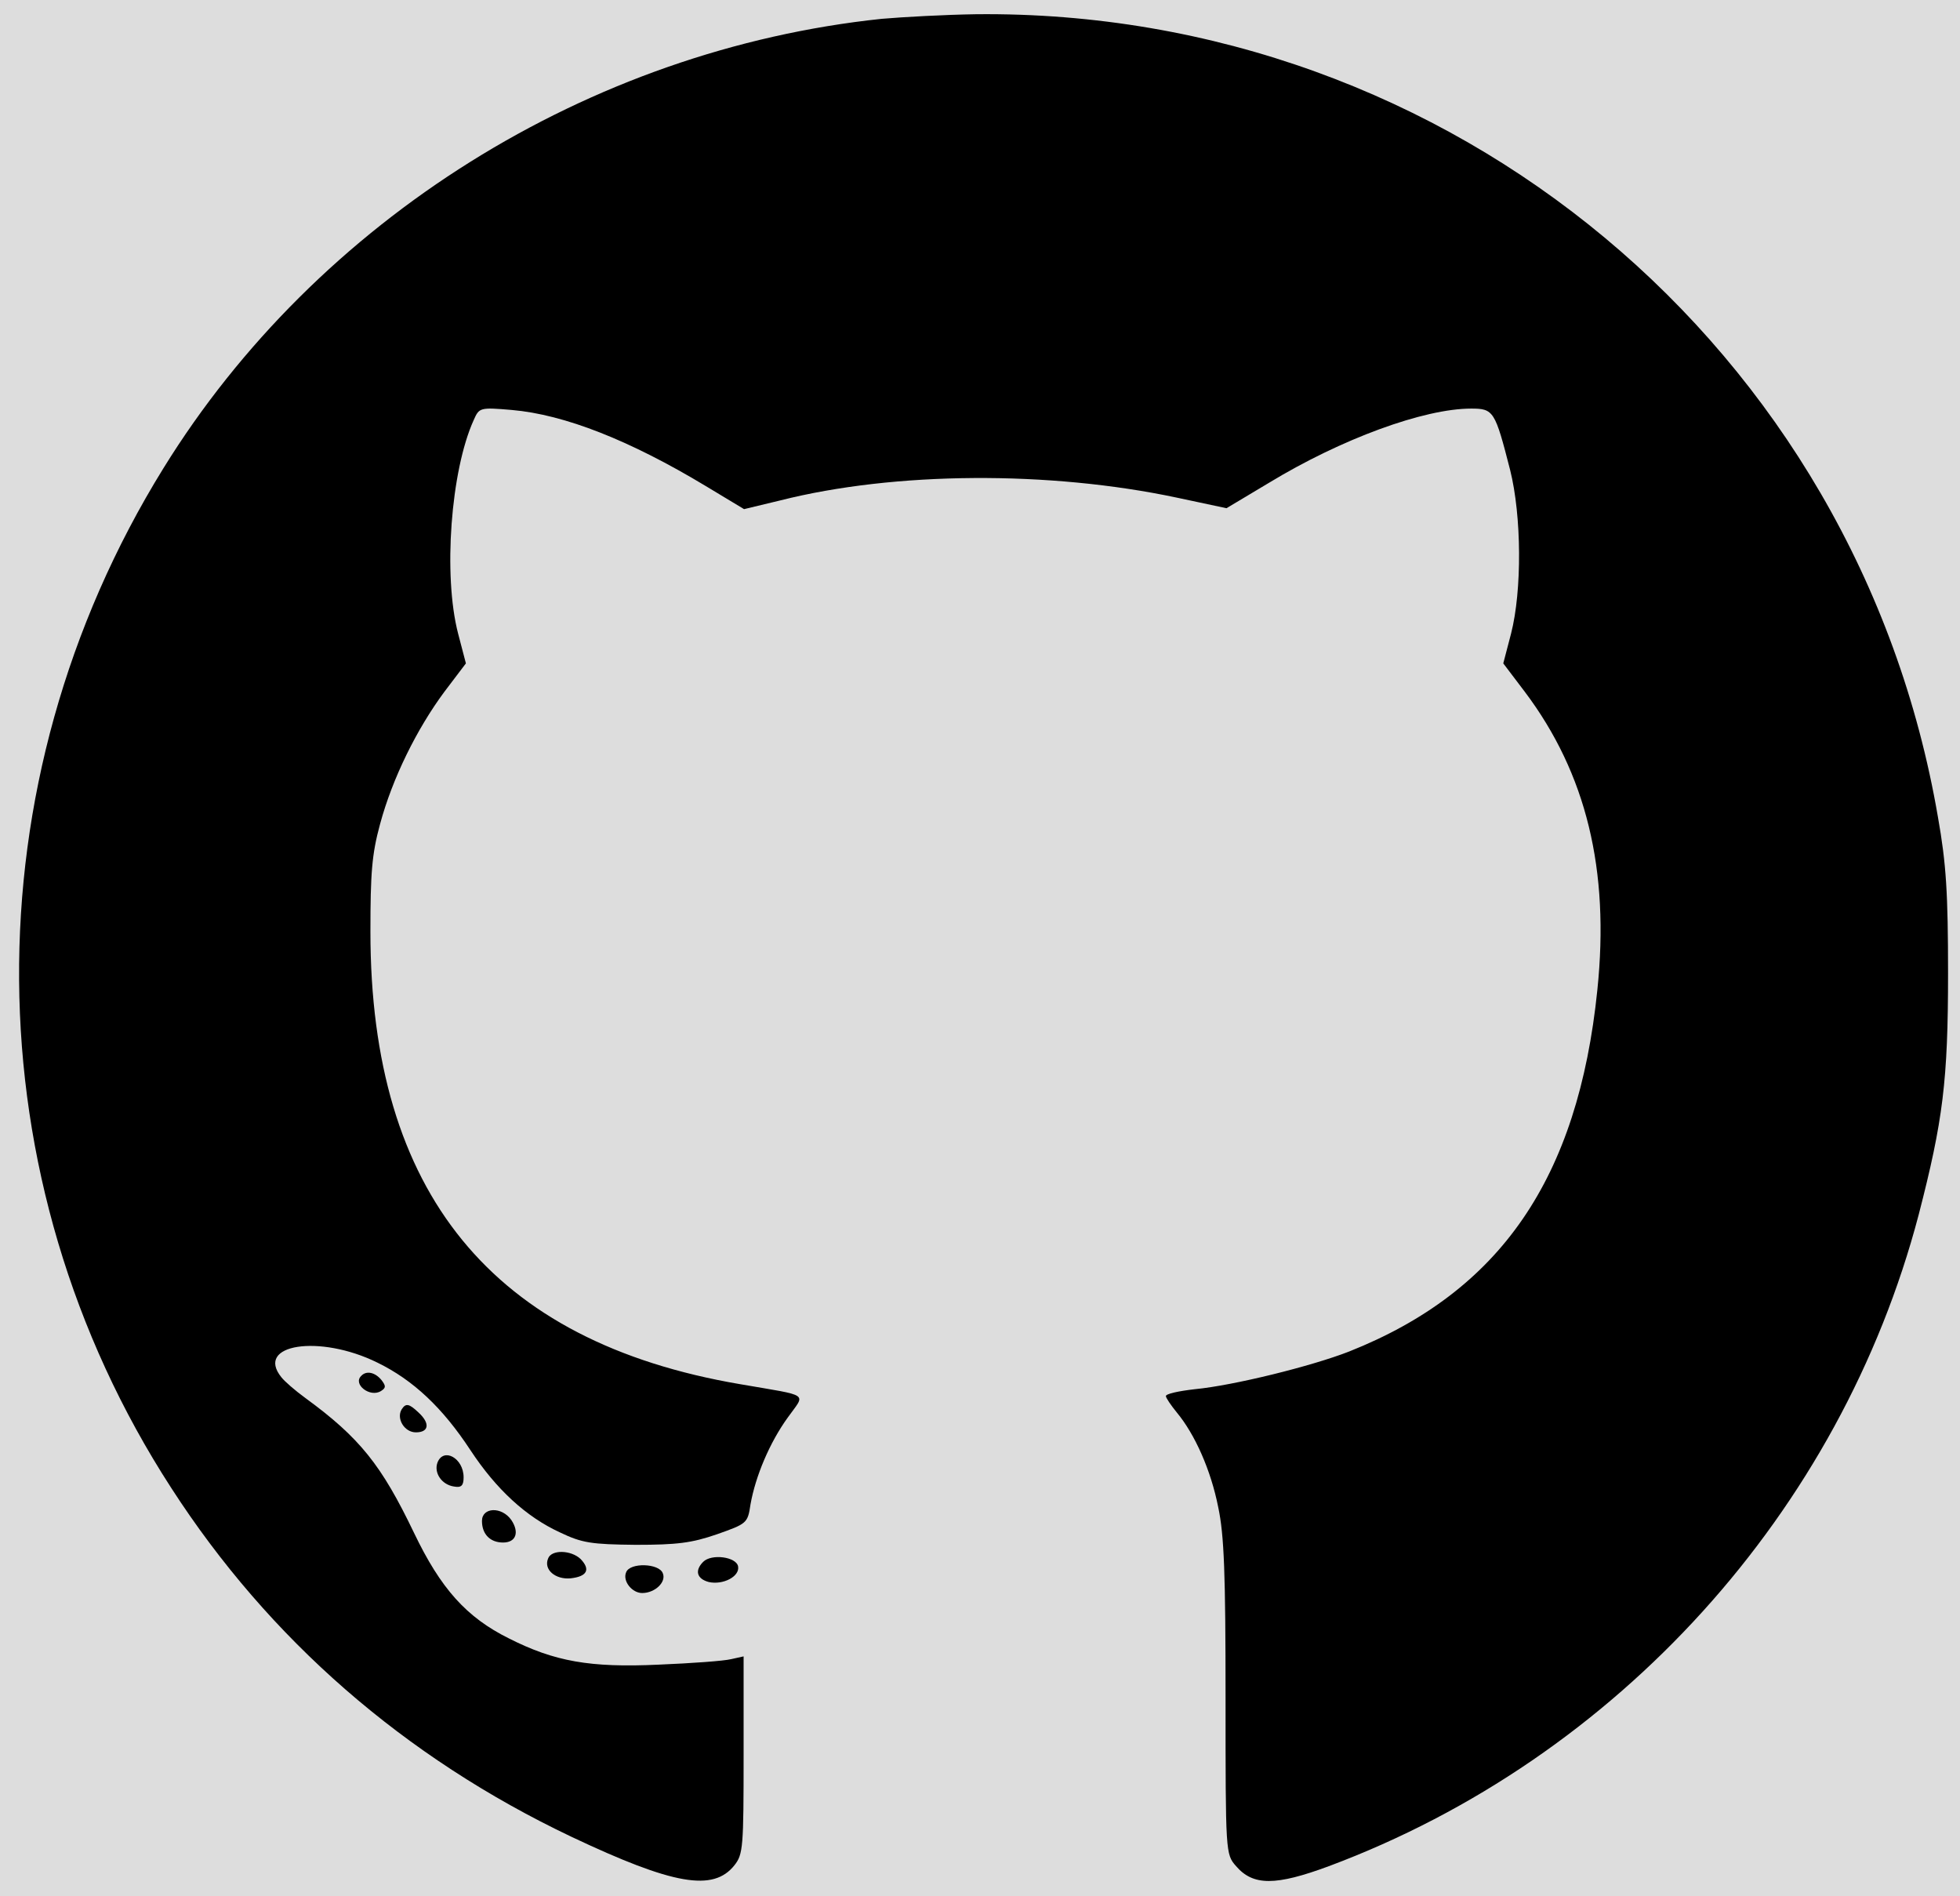 <?xml version="1.0" standalone="no"?>
<!DOCTYPE svg PUBLIC "-//W3C//DTD SVG 20010904//EN"
 "http://www.w3.org/TR/2001/REC-SVG-20010904/DTD/svg10.dtd">
<svg version="1.0" xmlns="http://www.w3.org/2000/svg"
 width="427pt" height="413pt" viewBox="0 0 427 413"
 preserveAspectRatio="xMidYMid meet">

<rect width="100%" height="100%" fill="#DDD" />
<g transform="translate(0,413) scale(0.1,-0.1)"
fill="#000000" stroke="none">
<path d="M1921 4089 c-638 -67 -1230 -437 -1565 -979 -425 -687 -419 -1548 17
-2221 213 -330 508 -587 872 -760 222 -105 309 -120 355 -62 19 24 20 39 20
241 l0 214 -27 -6 c-16 -4 -86 -9 -158 -12 -150 -7 -227 7 -326 57 -93 46
-149 109 -207 230 -71 148 -118 207 -237 294 -22 16 -45 36 -52 45 -58 72 83
94 209 32 78 -38 142 -98 203 -191 56 -85 121 -145 195 -179 48 -23 68 -26
165 -27 90 0 122 4 177 23 65 23 67 24 73 65 11 62 42 135 81 189 39 55 52 46
-104 73 -540 92 -805 417 -805 985 0 128 3 169 21 235 27 100 80 207 140 288
l47 62 -17 65 c-33 127 -16 355 34 465 12 27 13 28 83 22 115 -10 257 -66 423
-166 l83 -50 79 19 c249 63 586 65 864 6 l108 -23 92 55 c158 96 338 162 441
162 49 0 52 -5 85 -134 25 -100 26 -262 2 -356 l-17 -65 47 -62 c134 -178 185
-388 158 -649 -42 -411 -211 -657 -541 -788 -82 -32 -252 -74 -336 -82 -35 -4
-63 -10 -63 -15 0 -4 11 -20 24 -36 39 -47 74 -125 90 -206 13 -61 16 -145 16
-416 0 -338 0 -340 23 -366 37 -43 86 -43 202 0 629 235 1115 772 1285 1419
53 205 64 292 64 526 0 174 -4 239 -22 340 -175 1022 -1061 1760 -2096 1749
-67 -1 -159 -6 -205 -10z"/>
<path d="M787 1133 c-19 -18 19 -48 43 -33 11 7 11 11 1 24 -14 17 -33 21 -44
9z"/>
<path d="M875 1060 c-12 -20 6 -50 31 -50 29 0 31 20 6 43 -21 20 -28 21 -37
7z"/>
<path d="M953 944 c-8 -22 9 -48 36 -52 16 -3 21 2 21 20 0 42 -44 66 -57 32z"/>
<path d="M1050 817 c0 -29 18 -47 46 -47 28 0 36 22 18 49 -21 30 -64 28 -64
-2z"/>
<path d="M1194 735 c-10 -24 16 -46 49 -43 36 4 44 19 22 42 -21 20 -64 21
-71 1z"/>
<path d="M1532 728 c-19 -19 -14 -37 12 -44 31 -7 68 12 64 34 -4 21 -58 28
-76 10z"/>
<path d="M1364 705 c-8 -19 13 -45 35 -45 28 0 53 24 45 43 -8 22 -72 24 -80
2z"/>
</g>
</svg>
